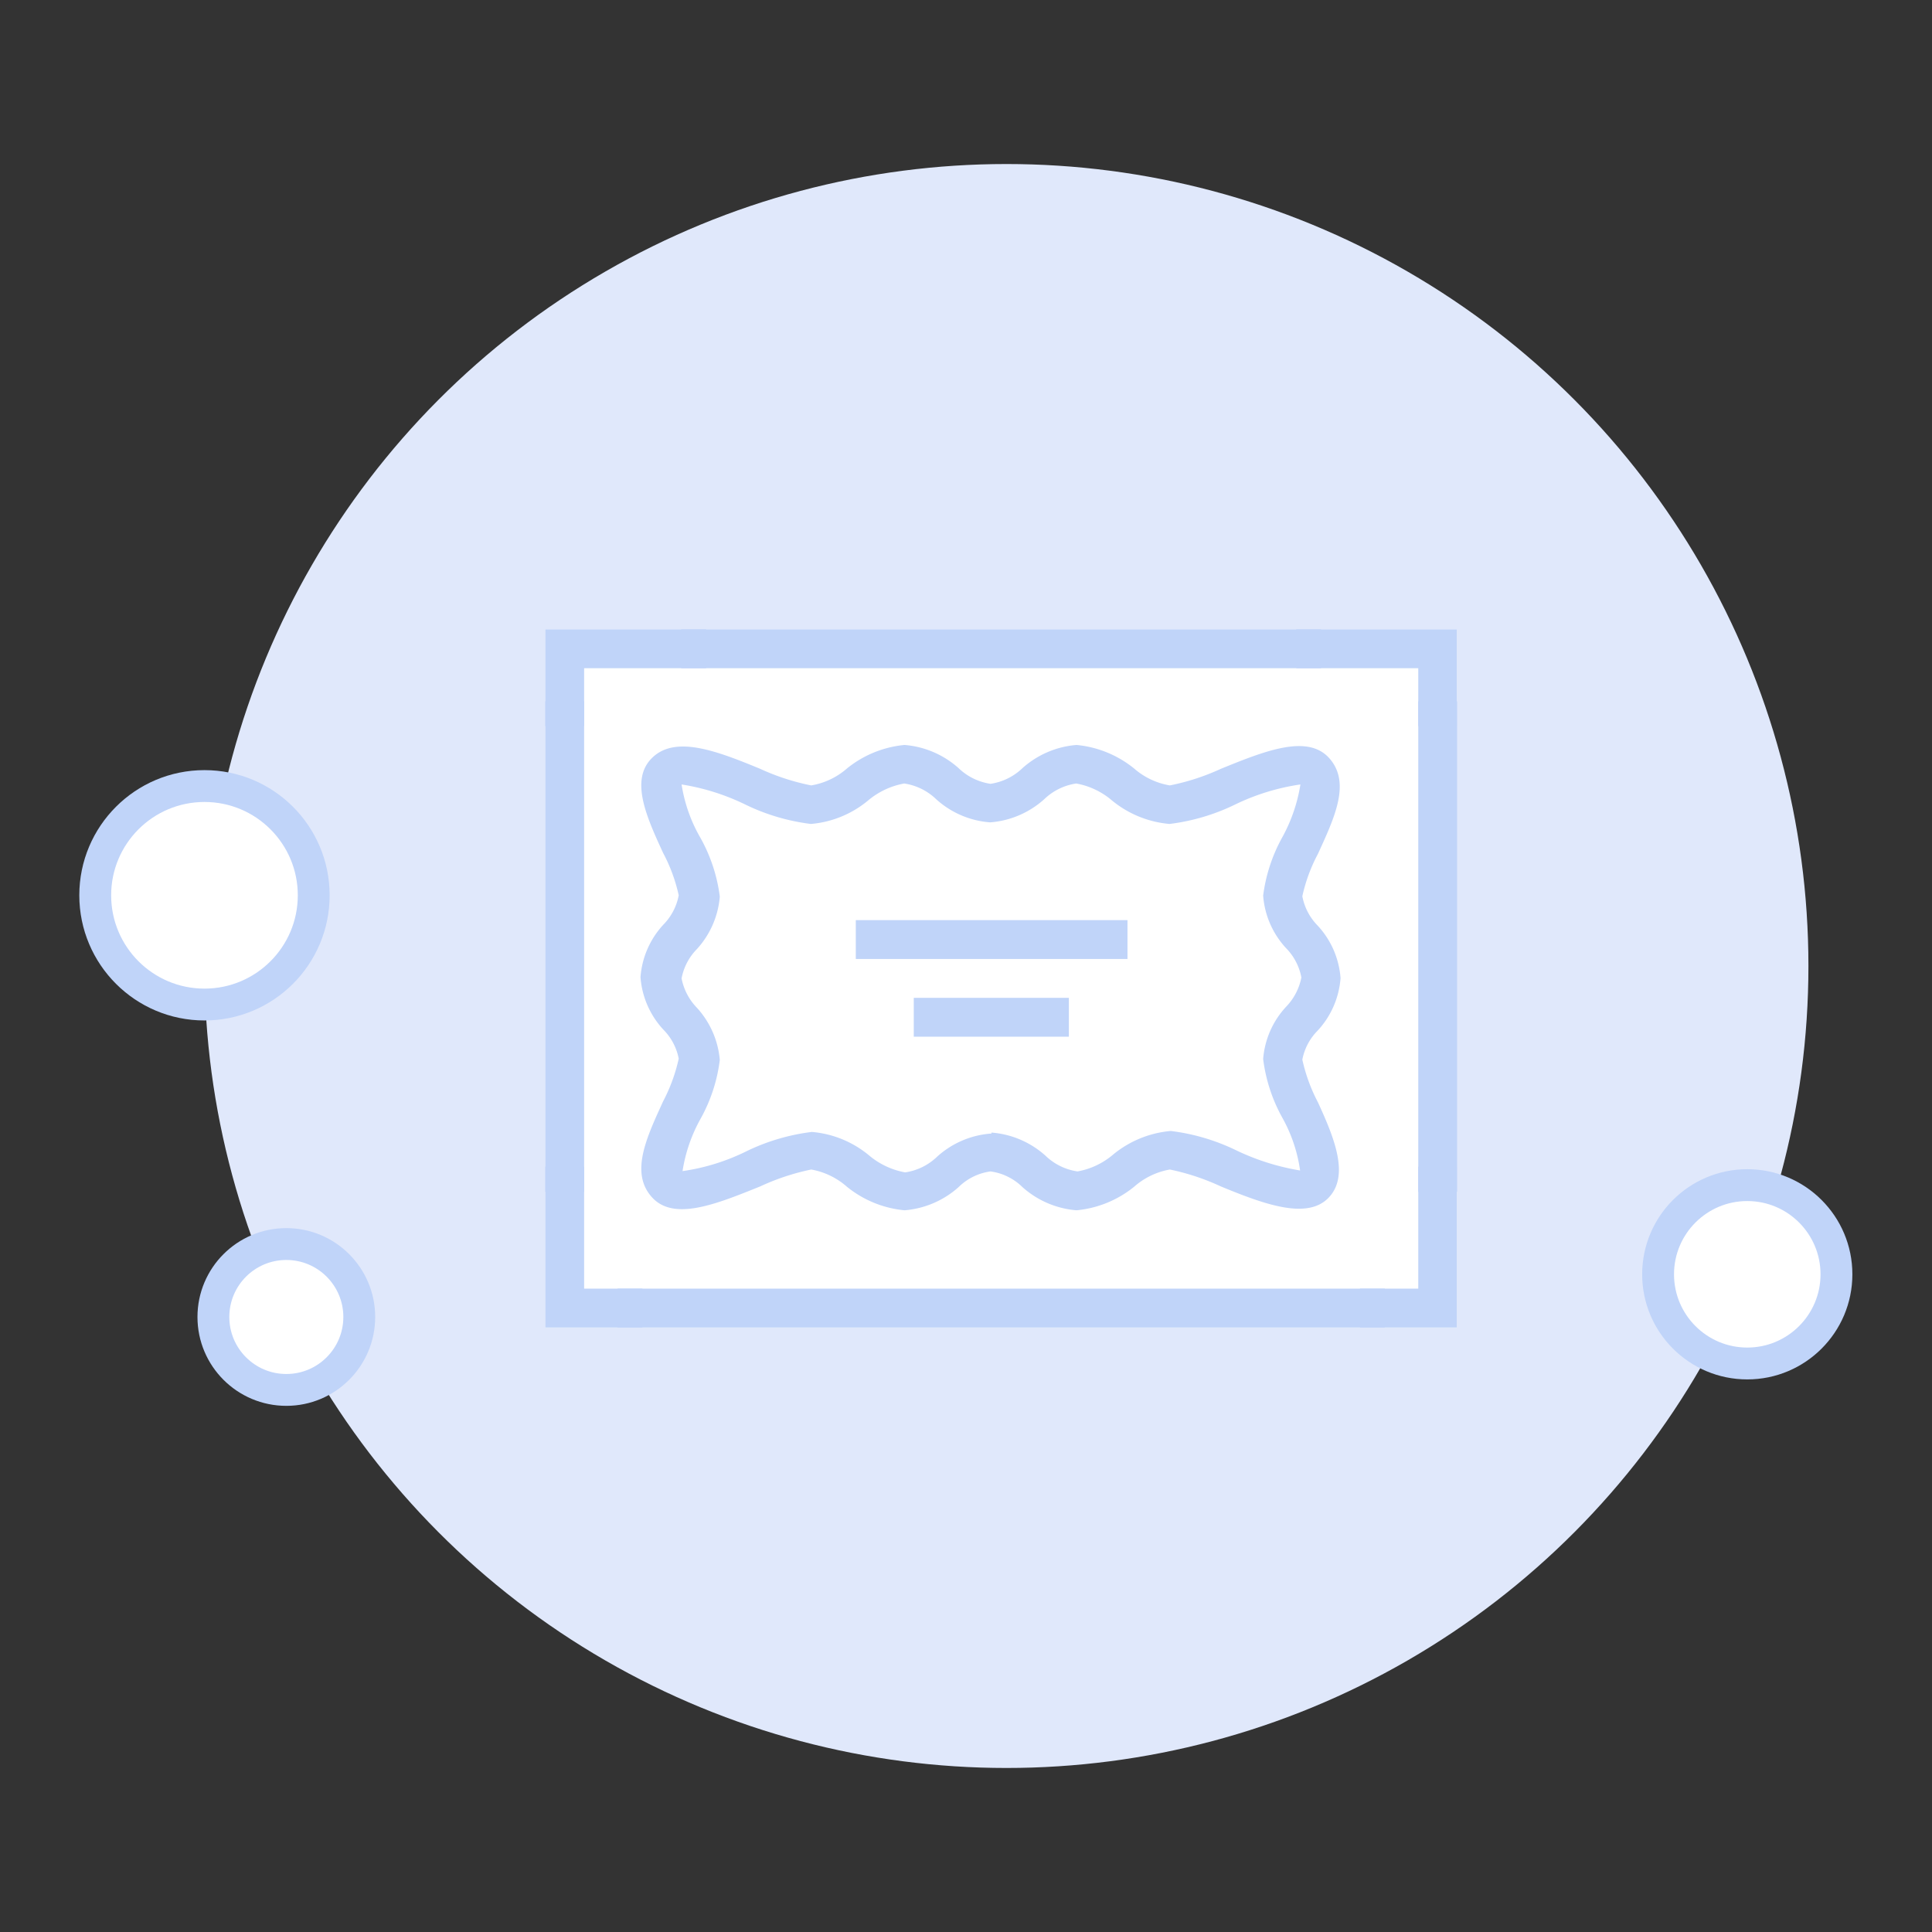 <svg id="Layer_1" data-name="Layer 1" xmlns="http://www.w3.org/2000/svg" viewBox="0 0 60.66 60.66"><rect x="0" y="0" width="60.66" height="60.66" fill="#333333" stroke="none"/><defs><style>.cls-1{fill:#e0e8fb;}.cls-2,.cls-3{fill:#fff;}.cls-2{stroke:#c0d4f9;stroke-miterlimit:10;}.cls-4{fill:#c0d4f9;}</style></defs><circle class="cls-1" cx="31.6" cy="30.33" r="25.18"/><circle class="cls-2" cx="6.42" cy="28.11" r="3.43"/><circle class="cls-2" cx="8.99" cy="41.35" r="2.29"/><circle class="cls-2" cx="54.86" cy="40.01" r="2.8"/><rect class="cls-3" x="17.12" y="19.76" width="28.62" height="21.92"/><path class="cls-4" d="M33.8,38a2.89,2.89,0,0,1-1.7-.73,1.76,1.76,0,0,0-1-.49,1.76,1.76,0,0,0-1,.49,2.89,2.89,0,0,1-1.7.73,3.37,3.37,0,0,1-1.81-.74,2.3,2.3,0,0,0-1.12-.54,7.29,7.29,0,0,0-1.6.53c-1.41.57-2.73,1.1-3.41.33s-.16-1.86.36-3a5.35,5.35,0,0,0,.49-1.34,1.76,1.76,0,0,0-.48-.91,2.72,2.72,0,0,1-.72-1.65,2.72,2.72,0,0,1,.72-1.65,1.78,1.78,0,0,0,.48-.92,5.18,5.18,0,0,0-.49-1.33c-.52-1.13-1.06-2.31-.33-3s2-.21,3.38.36a7.16,7.16,0,0,0,1.6.52,2.27,2.27,0,0,0,1.12-.53,3.37,3.37,0,0,1,1.81-.74,2.89,2.89,0,0,1,1.7.73,1.83,1.83,0,0,0,1,.49,1.83,1.83,0,0,0,1-.49,2.89,2.89,0,0,1,1.7-.73,3.37,3.37,0,0,1,1.81.74,2.27,2.27,0,0,0,1.12.53,7.16,7.16,0,0,0,1.6-.52c1.4-.57,2.73-1.1,3.41-.33s.16,1.86-.36,3a5.18,5.18,0,0,0-.49,1.33,1.78,1.78,0,0,0,.48.92,2.72,2.72,0,0,1,.72,1.65,2.72,2.72,0,0,1-.72,1.65,1.76,1.76,0,0,0-.48.91,5.35,5.35,0,0,0,.49,1.34c.52,1.13,1,2.31.33,3s-2,.21-3.38-.36a7.29,7.29,0,0,0-1.6-.53,2.3,2.3,0,0,0-1.12.54A3.37,3.37,0,0,1,33.8,38Zm-2.67-2.44a2.86,2.86,0,0,1,1.7.73,1.83,1.83,0,0,0,1,.49,2.36,2.36,0,0,0,1.12-.53,3.29,3.29,0,0,1,1.81-.74,6.51,6.51,0,0,1,2.06.61,7.42,7.42,0,0,0,2,.63,4.76,4.76,0,0,0-.56-1.66,5.08,5.08,0,0,1-.6-1.84,2.72,2.72,0,0,1,.72-1.64,1.82,1.82,0,0,0,.48-.92,1.78,1.78,0,0,0-.48-.92,2.72,2.72,0,0,1-.72-1.65,5.1,5.1,0,0,1,.6-1.83,5.1,5.1,0,0,0,.57-1.66,7,7,0,0,0-2.05.63,6.51,6.51,0,0,1-2.06.61,3.29,3.29,0,0,1-1.81-.74,2.36,2.36,0,0,0-1.12-.53,1.83,1.83,0,0,0-1,.49,2.86,2.86,0,0,1-1.7.73,2.83,2.83,0,0,1-1.7-.73,1.83,1.83,0,0,0-1-.49,2.43,2.43,0,0,0-1.13.53,3.23,3.23,0,0,1-1.8.74,6.51,6.51,0,0,1-2.06-.61,7.08,7.08,0,0,0-2-.63A4.82,4.82,0,0,0,22,26.32a5.1,5.1,0,0,1,.6,1.83,2.78,2.78,0,0,1-.72,1.65,1.78,1.78,0,0,0-.48.92,1.82,1.82,0,0,0,.48.92,2.78,2.78,0,0,1,.72,1.64,5.08,5.08,0,0,1-.6,1.84,4.9,4.9,0,0,0-.57,1.65,6.64,6.64,0,0,0,2-.62,6.51,6.51,0,0,1,2.06-.61,3.23,3.23,0,0,1,1.8.74,2.43,2.43,0,0,0,1.13.53,1.83,1.83,0,0,0,1-.49A2.83,2.83,0,0,1,31.13,35.59Z"/><polygon class="cls-4" points="45.74 22.8 44.53 22.8 44.53 20.98 40.7 20.98 40.7 19.76 45.74 19.76 45.74 22.8"/><polygon class="cls-4" points="18.34 22.8 17.12 22.8 17.12 19.76 22.17 19.76 22.17 20.98 18.34 20.98 18.34 22.8"/><rect class="cls-4" x="21.39" y="19.76" width="20.09" height="1.22"/><polygon class="cls-4" points="45.74 41.68 42.7 41.68 42.7 40.46 44.53 40.46 44.53 36.63 45.74 36.63 45.74 41.68"/><polygon class="cls-4" points="20.17 41.68 17.12 41.68 17.12 36.63 18.34 36.63 18.34 40.46 20.17 40.46 20.17 41.68"/><rect class="cls-4" x="19.39" y="40.46" width="24.09" height="1.22"/><rect class="cls-4" x="26.87" y="28.89" width="8.53" height="1.22"/><rect class="cls-4" x="28.69" y="31.33" width="4.87" height="1.22"/><rect class="cls-4" x="17.12" y="22.02" width="1.22" height="15.4"/><rect class="cls-4" x="44.53" y="22.02" width="1.22" height="15.4"/></svg>